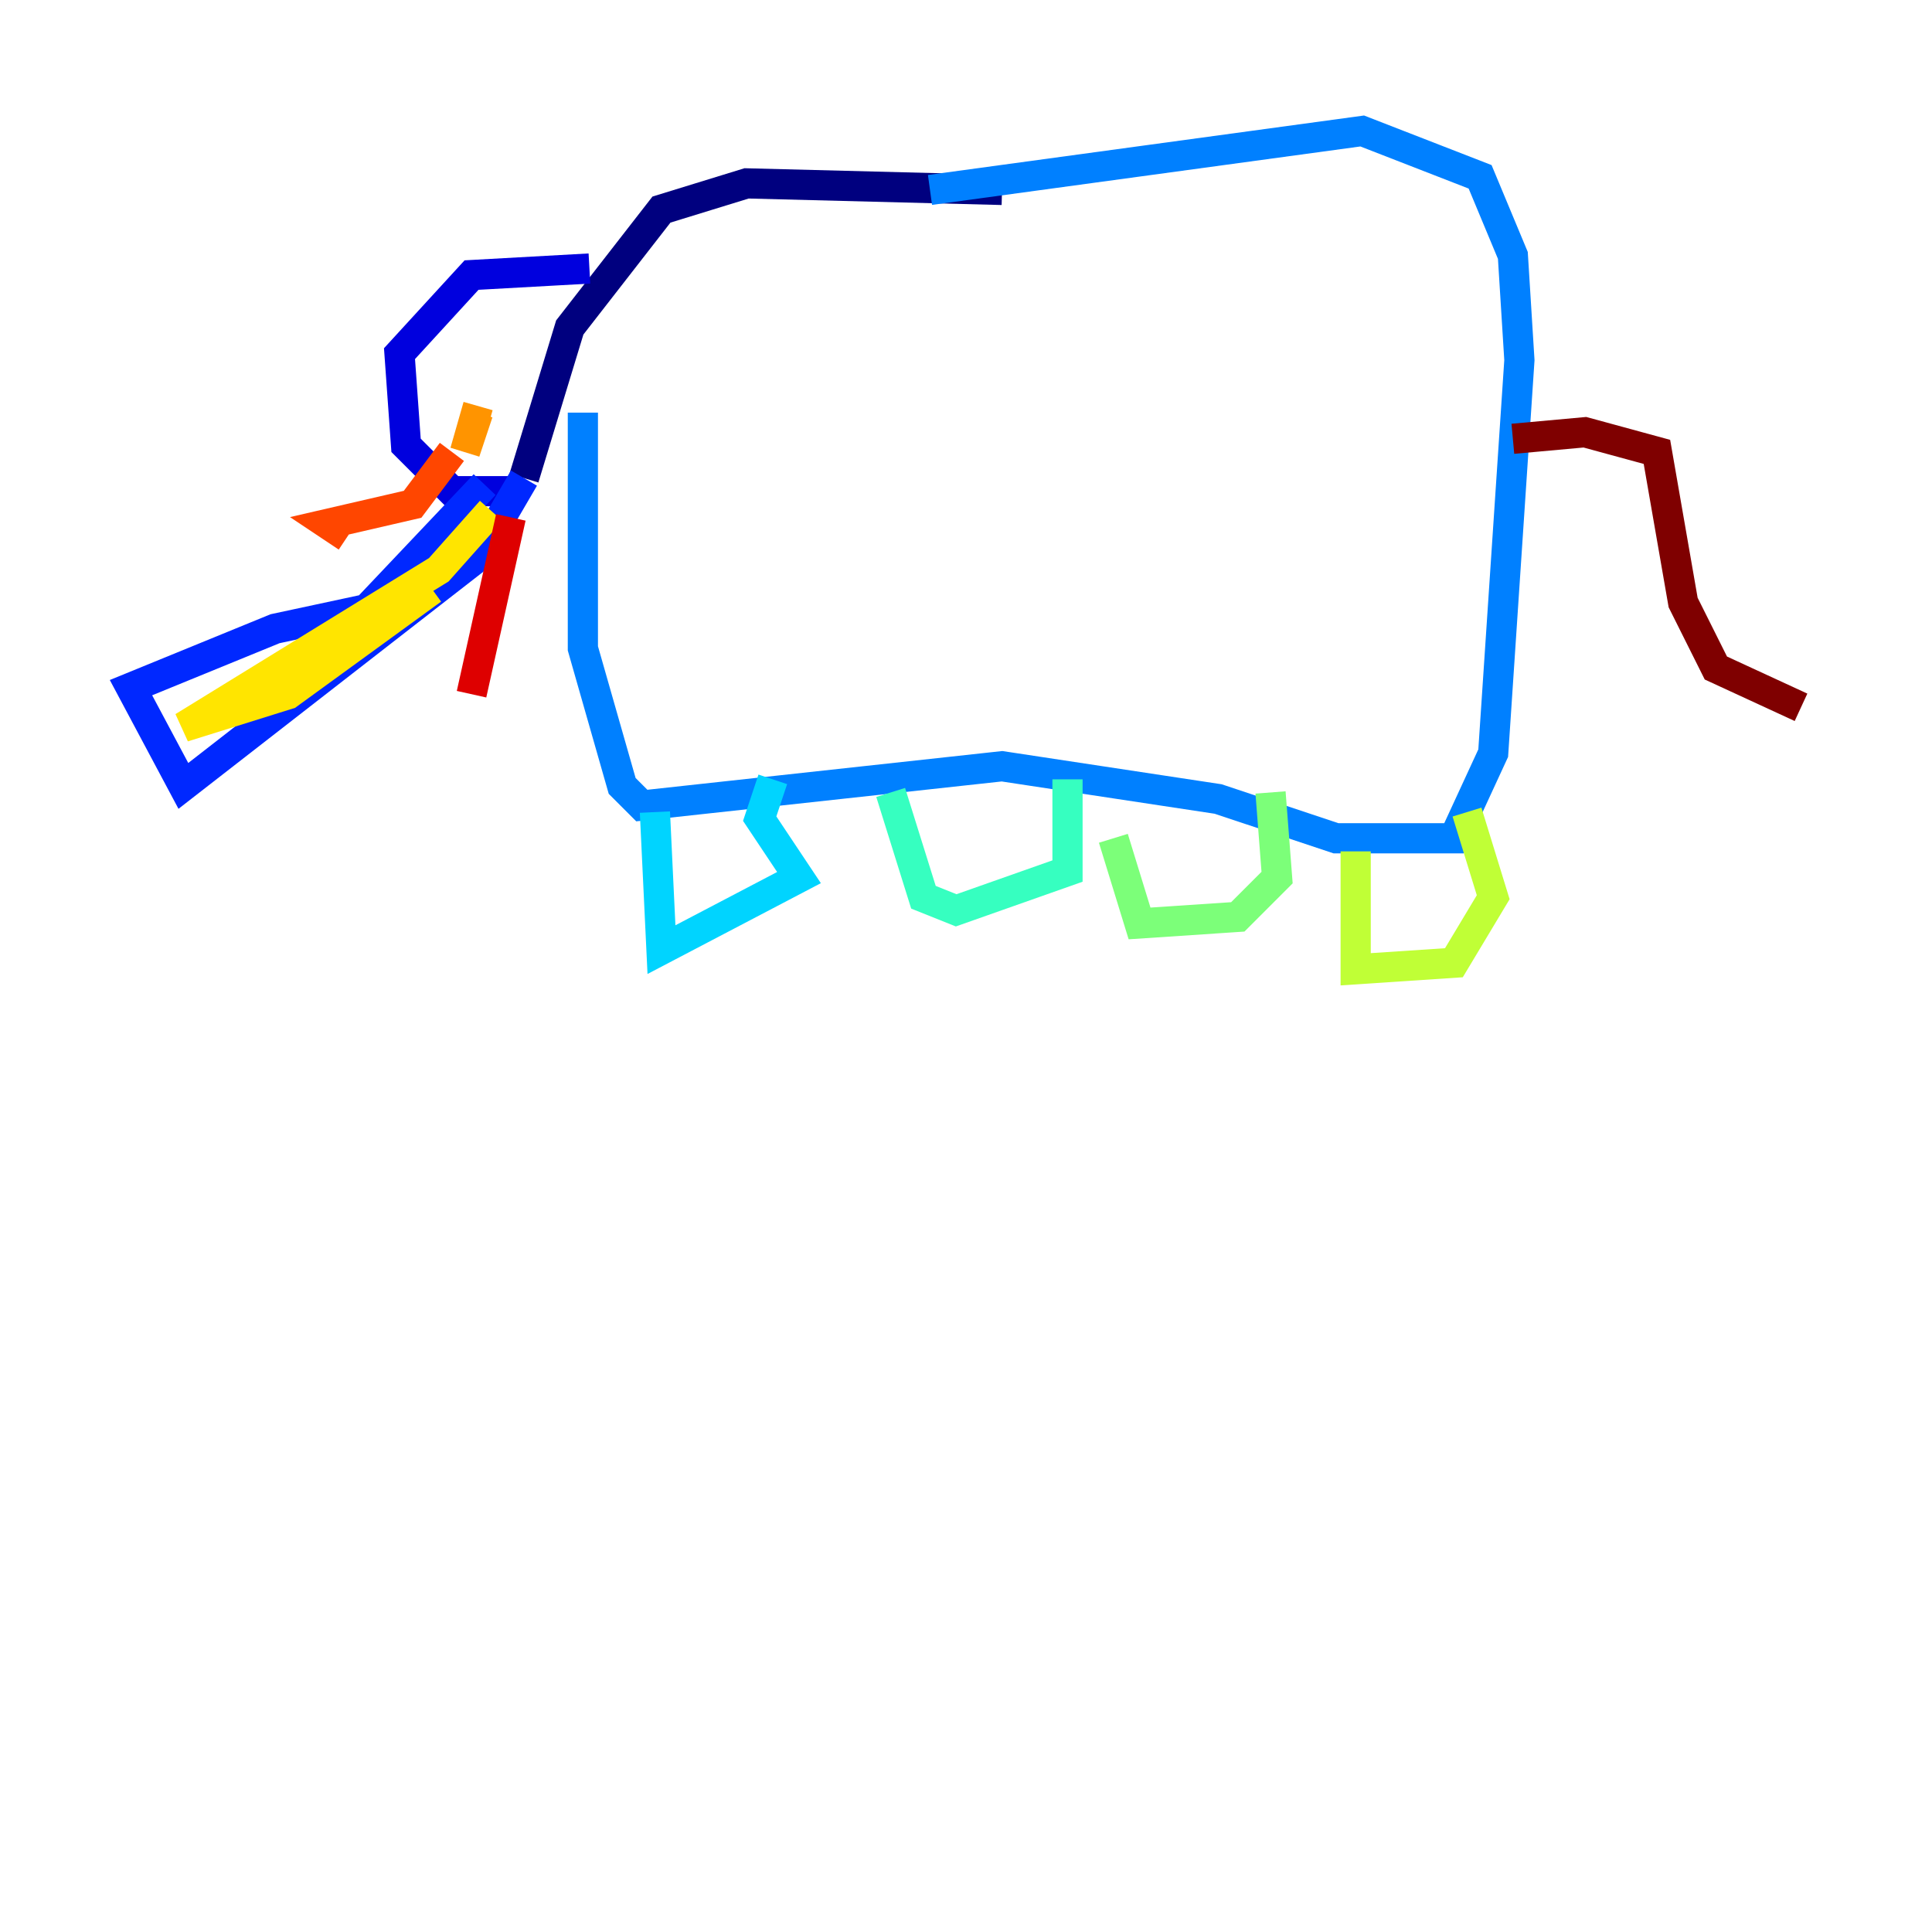 <?xml version="1.0" encoding="utf-8" ?>
<svg baseProfile="tiny" height="128" version="1.2" viewBox="0,0,128,128" width="128" xmlns="http://www.w3.org/2000/svg" xmlns:ev="http://www.w3.org/2001/xml-events" xmlns:xlink="http://www.w3.org/1999/xlink"><defs /><polyline fill="none" points="66.386,12.583 49.464,12.149 43.824,13.885 37.749,21.695 34.712,31.675" stroke="#00007f" stroke-width="2" /><polyline fill="none" points="39.051,17.79 31.241,18.224 26.468,23.43 26.902,29.505 29.939,32.542 34.278,32.542" stroke="#0000de" stroke-width="2" /><polyline fill="none" points="32.108,32.108 24.298,40.352 18.224,41.654 8.678,45.559 12.149,52.068 31.675,36.881 34.712,31.675" stroke="#0028ff" stroke-width="2" /><polyline fill="none" points="38.617,27.336 38.617,42.956 41.22,52.068 42.522,53.37 66.386,50.766 80.705,52.936 88.515,55.539 96.325,55.539 98.929,49.898 100.664,23.864 100.231,16.922 98.061,11.715 90.251,8.678 61.614,12.583" stroke="#0080ff" stroke-width="2" /><polyline fill="none" points="43.39,53.803 43.824,62.915 52.936,58.142 50.332,54.237 51.2,51.634" stroke="#00d4ff" stroke-width="2" /><polyline fill="none" points="59.01,52.502 61.18,59.444 63.349,60.312 70.725,57.709 70.725,51.634" stroke="#36ffc0" stroke-width="2" /><polyline fill="none" points="73.763,55.539 75.498,61.18 82.007,60.746 84.61,58.142 84.176,52.502" stroke="#7cff79" stroke-width="2" /><polyline fill="none" points="89.817,56.407 89.817,64.217 96.325,63.783 98.929,59.444 97.193,53.803" stroke="#c0ff36" stroke-width="2" /><polyline fill="none" points="32.542,33.844 29.071,37.749 12.149,48.163 19.091,45.993 28.637,39.051" stroke="#ffe500" stroke-width="2" /><polyline fill="none" points="31.675,27.336 30.807,29.939 31.675,26.902" stroke="#ff9400" stroke-width="2" /><polyline fill="none" points="29.939,29.939 27.336,33.41 21.695,34.712 22.997,35.58" stroke="#ff4600" stroke-width="2" /><polyline fill="none" points="33.844,34.278 31.241,45.993" stroke="#de0000" stroke-width="2" /><polyline fill="none" points="100.231,29.071 105.003,28.637 109.776,29.939 111.512,39.919 113.681,44.258 119.322,46.861" stroke="#7f0000" stroke-width="2" /></svg>